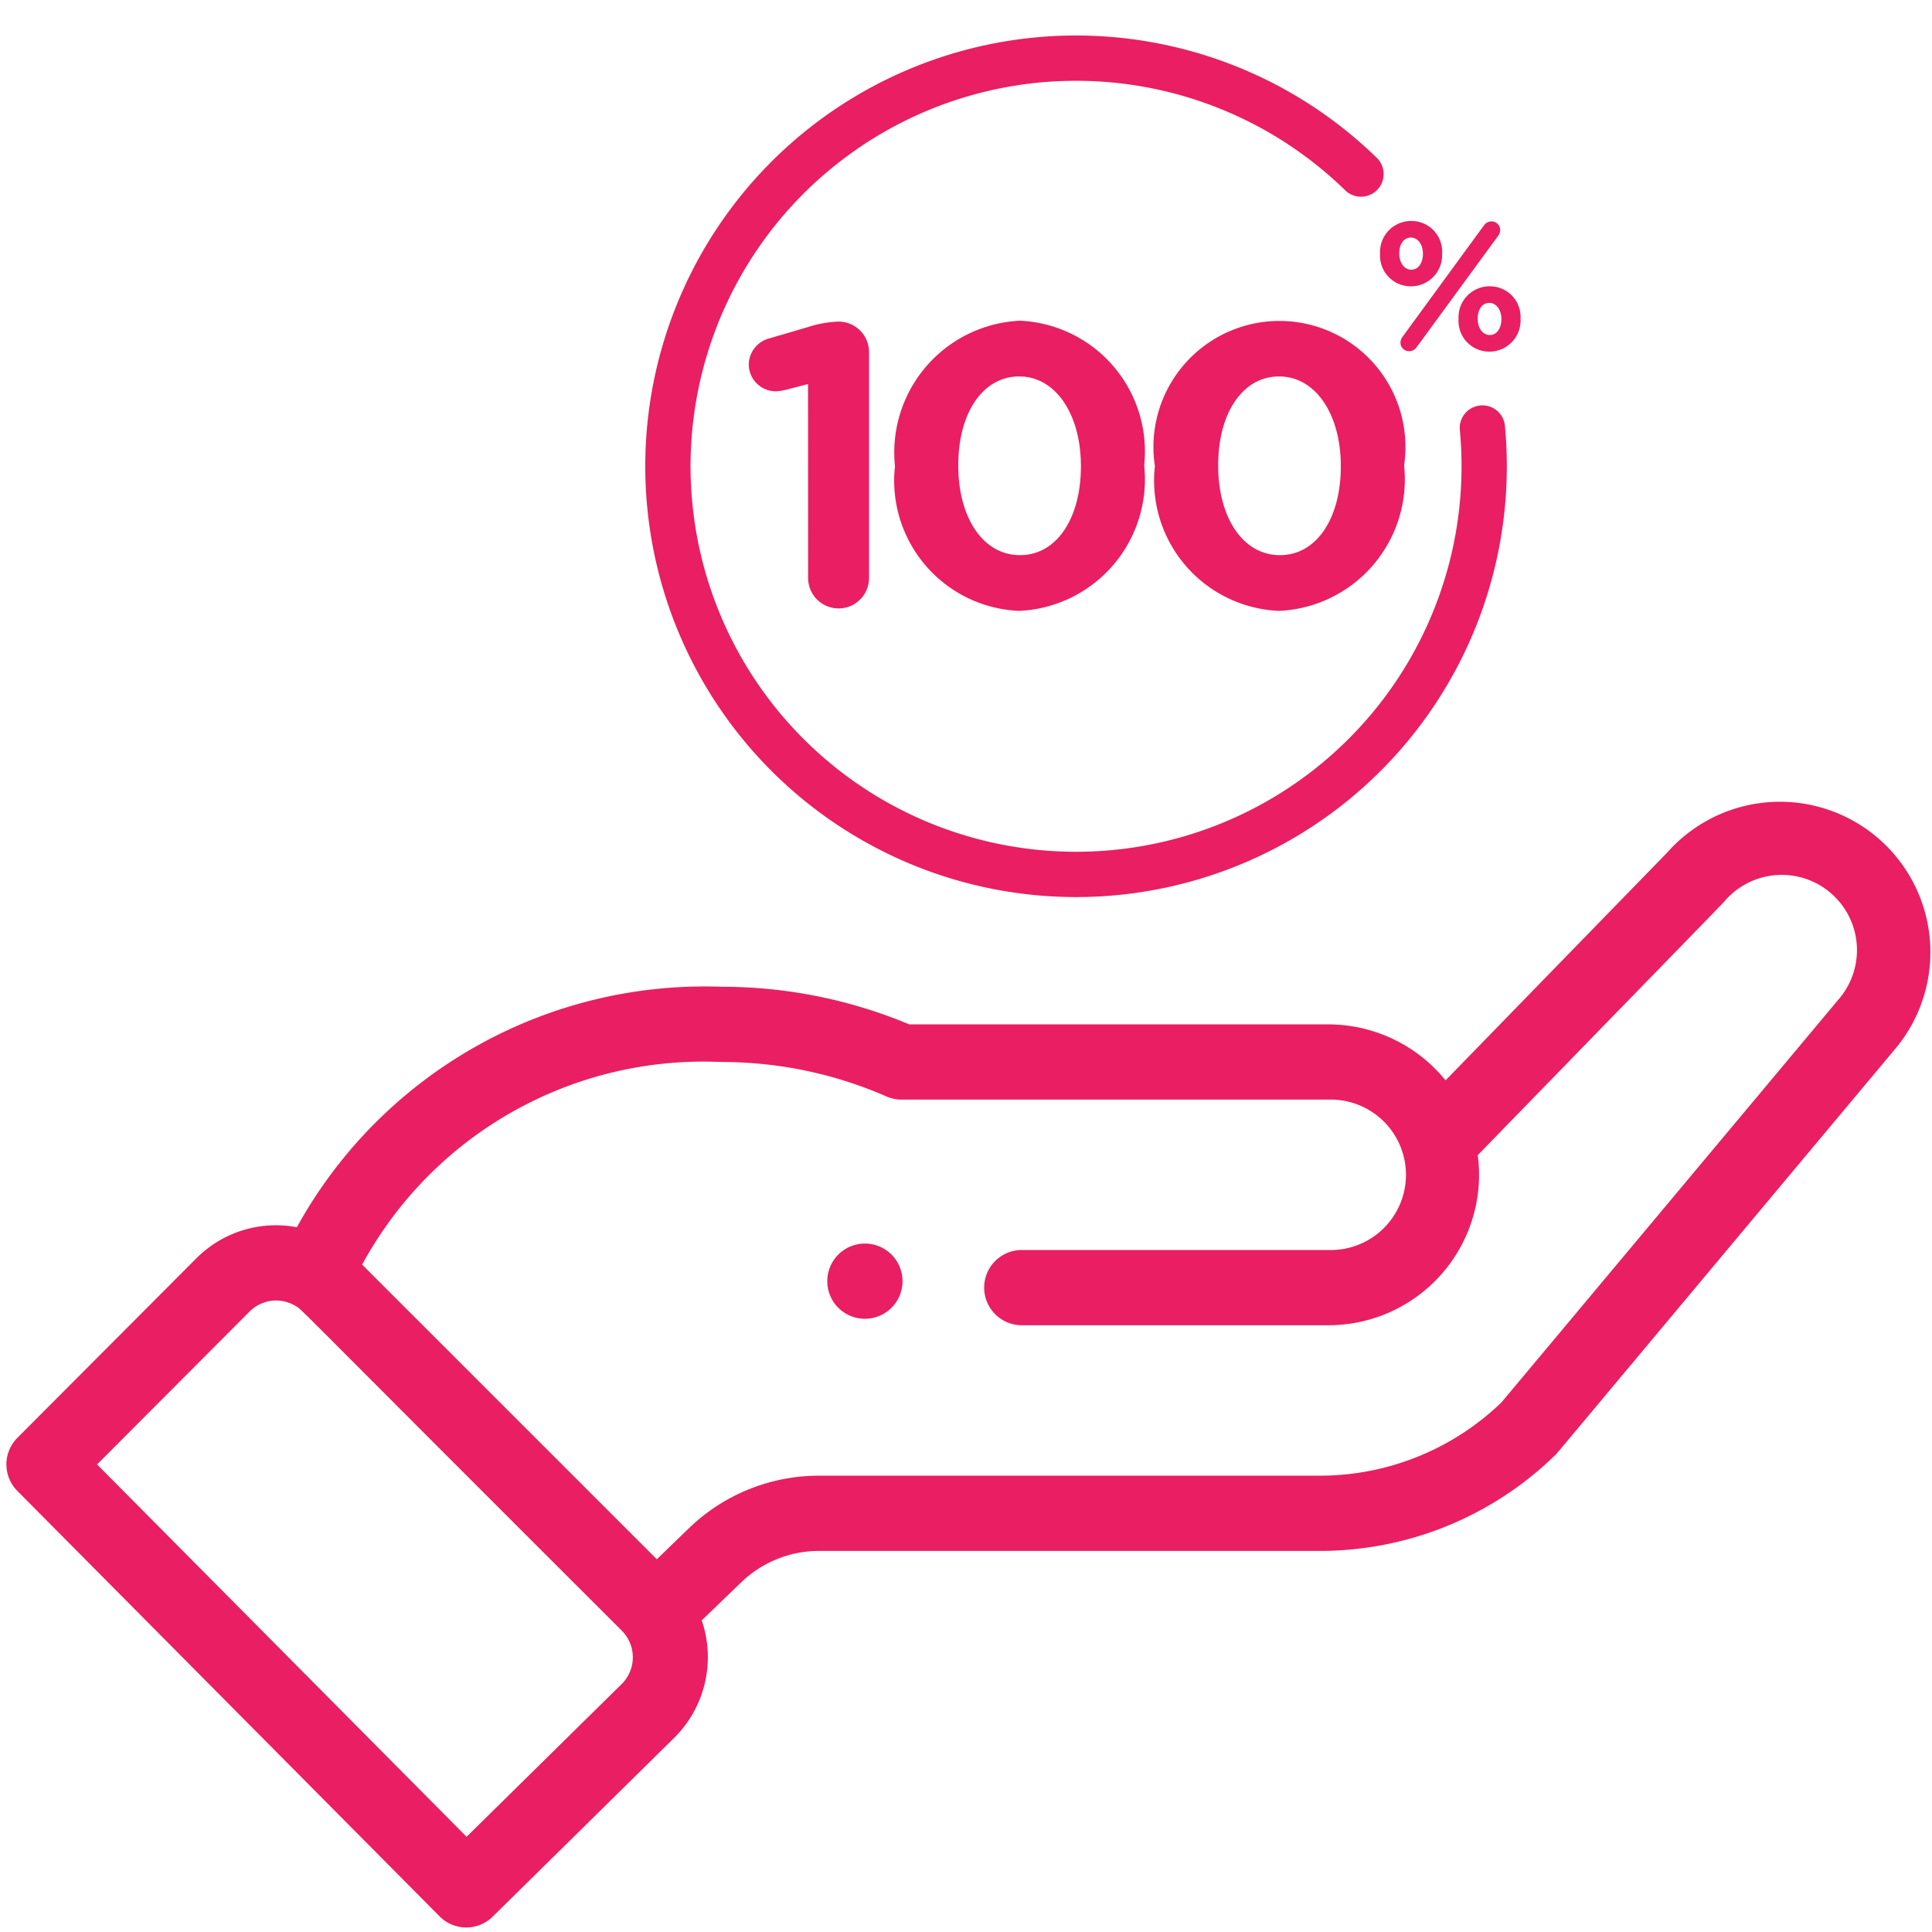 <svg id="Layer_1" data-name="Layer 1" xmlns="http://www.w3.org/2000/svg" viewBox="0 0 32 32"><defs><style>.cls-1{fill:#e91e63;}.cls-2{fill:none;stroke:#e91e63;stroke-linecap:round;stroke-linejoin:round;stroke-width:0.75px;}</style></defs><path class="cls-1" d="M14.766,21.661a.623.623,0,1,0-.881,0,.624.624,0,0,0,.881,0Zm0,0"/><path class="cls-1" d="M7.281,31.741a.623.623,0,0,0,.879.005l3.02-2.975a1.883,1.883,0,0,0,.443-1.933l.65-.626a1.858,1.858,0,0,1,1.297-.524H21.85a5.577,5.577,0,0,0,3.91-1.588c.043-.042-.329.396,5.649-6.749A2.492,2.492,0,0,0,27.618,14.117l-3.675,3.777a2.504,2.504,0,0,0-1.937-.927H15.06a8.038,8.038,0,0,0-3.119-.623A7.707,7.707,0,0,0,4.917,20.327a1.861,1.861,0,0,0-1.666.516L.288,23.815a.623.623,0,0,0-.001.879Zm4.66-14.151a6.8,6.8,0,0,1,2.742.571.624.624,0,0,0,.25.052h7.073a1.246,1.246,0,1,1,0,2.491H16.924a.623.623,0,0,0,0,1.246h5.082a2.494,2.494,0,0,0,2.492-2.492,2.525,2.525,0,0,0-.022-.325c3.555-3.655,4.057-4.169,4.078-4.194a1.246,1.246,0,1,1,1.902,1.61l-5.587,6.679A4.337,4.337,0,0,1,21.85,24.442H13.57a3.098,3.098,0,0,0-2.162.873l-.529.511L5.998,20.946a6.432,6.432,0,0,1,5.942-3.356ZM4.133,21.724a.621.621,0,0,1,.771-.088c.108.066-.202-.216,5.395,5.373a.624.624,0,0,1,.004.878L7.728,30.423l-6.12-6.167Zm0,0"/><path class="cls-1" d="M13.384,6.361l-.358.093a.816.816,0,0,1-.18.027.448.448,0,0,1-.444-.438.453.453,0,0,1,.339-.438l.656-.192a1.831,1.831,0,0,1,.479-.086h.013a.505.505,0,0,1,.505.505V9.573a.504.504,0,1,1-1.009,0Z"/><path class="cls-1" d="M14.823,7.728V7.715A2.185,2.185,0,0,1,16.894,5.312a2.168,2.168,0,0,1,2.058,2.39v.013a2.181,2.181,0,0,1-2.071,2.403A2.159,2.159,0,0,1,14.823,7.728Zm3.08,0V7.715c0-.843-.412-1.48-1.022-1.48s-1.009.617-1.009,1.467v.013c0,.85.405,1.48,1.022,1.48S17.903,8.571,17.903,7.728Z"/><path class="cls-1" d="M19.128,7.728V7.715a2.087,2.087,0,1,1,4.129-.013v.013A2.181,2.181,0,0,1,21.186,10.118,2.159,2.159,0,0,1,19.128,7.728Zm3.08,0V7.715c0-.843-.412-1.48-1.022-1.48s-1.009.617-1.009,1.467v.013c0,.85.405,1.48,1.022,1.48S22.208,8.571,22.208,7.728Z"/><path class="cls-1" d="M22.858,4.207V4.201a.515.515,0,0,1,.517-.541.508.508,0,0,1,.511.535V4.201a.516.516,0,0,1-.517.541A.508.508,0,0,1,22.858,4.207Zm.71,0V4.201c0-.142-.078-.266-.199-.266-.127,0-.193.121-.193.26V4.201c0,.142.078.266.199.266C23.501,4.467,23.568,4.343,23.568,4.207ZM23.23,5.579l1.351-1.849a.151.151,0,0,1,.124-.063.142.142,0,0,1,.142.142.147.147,0,0,1-.033.097L23.462,5.754a.152.152,0,0,1-.124.063.142.142,0,0,1-.142-.142A.167.167,0,0,1,23.23,5.579Zm.928-.29V5.283a.514.514,0,0,1,.517-.541.508.508,0,0,1,.51.535v.006a.516.516,0,0,1-.517.541A.508.508,0,0,1,24.158,5.288Zm.71,0V5.283c0-.142-.079-.266-.2-.266-.127,0-.193.121-.193.26v.006c0,.142.079.266.2.266C24.8,5.548,24.868,5.425,24.868,5.288Z"/><path class="cls-2" d="M24.553,7.089h0a6.76,6.76,0,1,1-2.011-4.206"/></svg>
